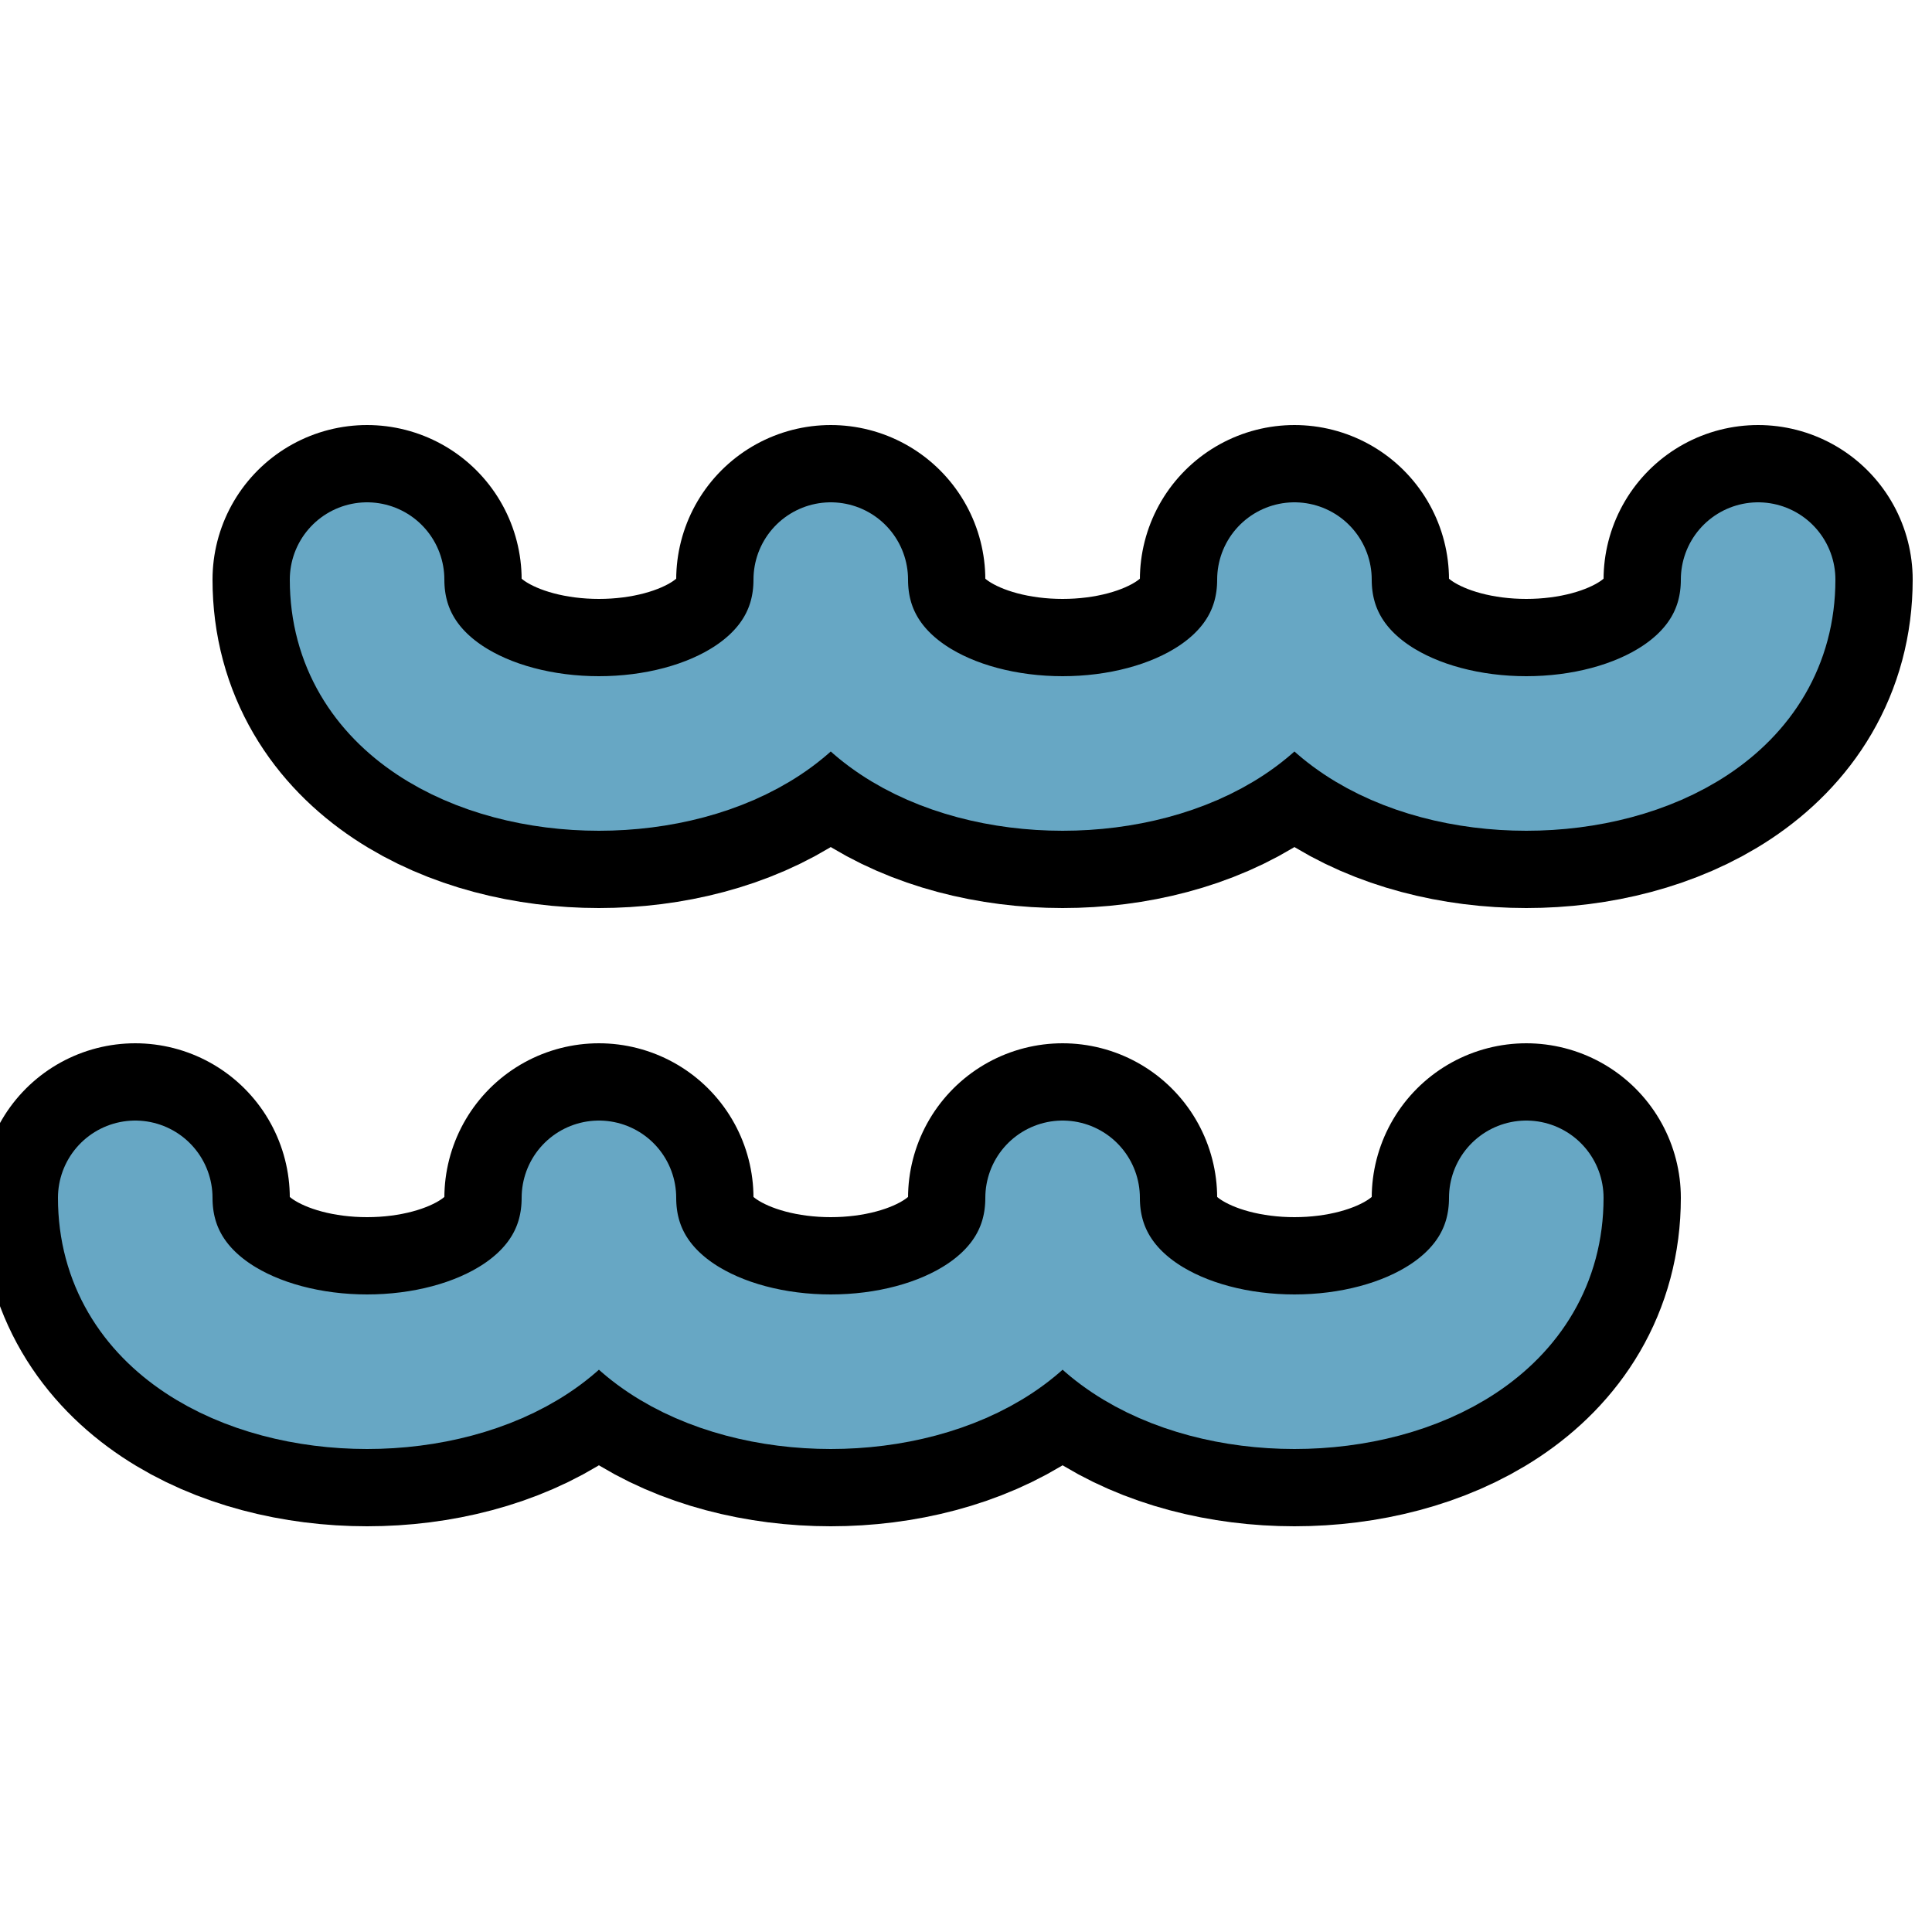 <svg xmlns="http://www.w3.org/2000/svg" width="48" height="48" viewBox="-12.5 -12.5 25 25"><path class="color-stroke-black" fill="none" stroke="#000" stroke-linecap="round" stroke-linejoin="round" stroke-width="4" d="M-10.75 3c0 3 6 3 6 0 0 3 6 3 6 0 0 3 6 3 6 0m-15-8c0 3 6 3 6 0 0 3 6 3 6 0 0 3 6 3 6 0"/><path class="color-stroke-main color-stroke-water" fill="none" stroke="#67a7c4" stroke-linecap="round" stroke-linejoin="round" stroke-width="2" d="M-10.75 3c0 3 6 3 6 0 0 3 6 3 6 0 0 3 6 3 6 0m-15-8c0 3 6 3 6 0 0 3 6 3 6 0 0 3 6 3 6 0"/></svg>